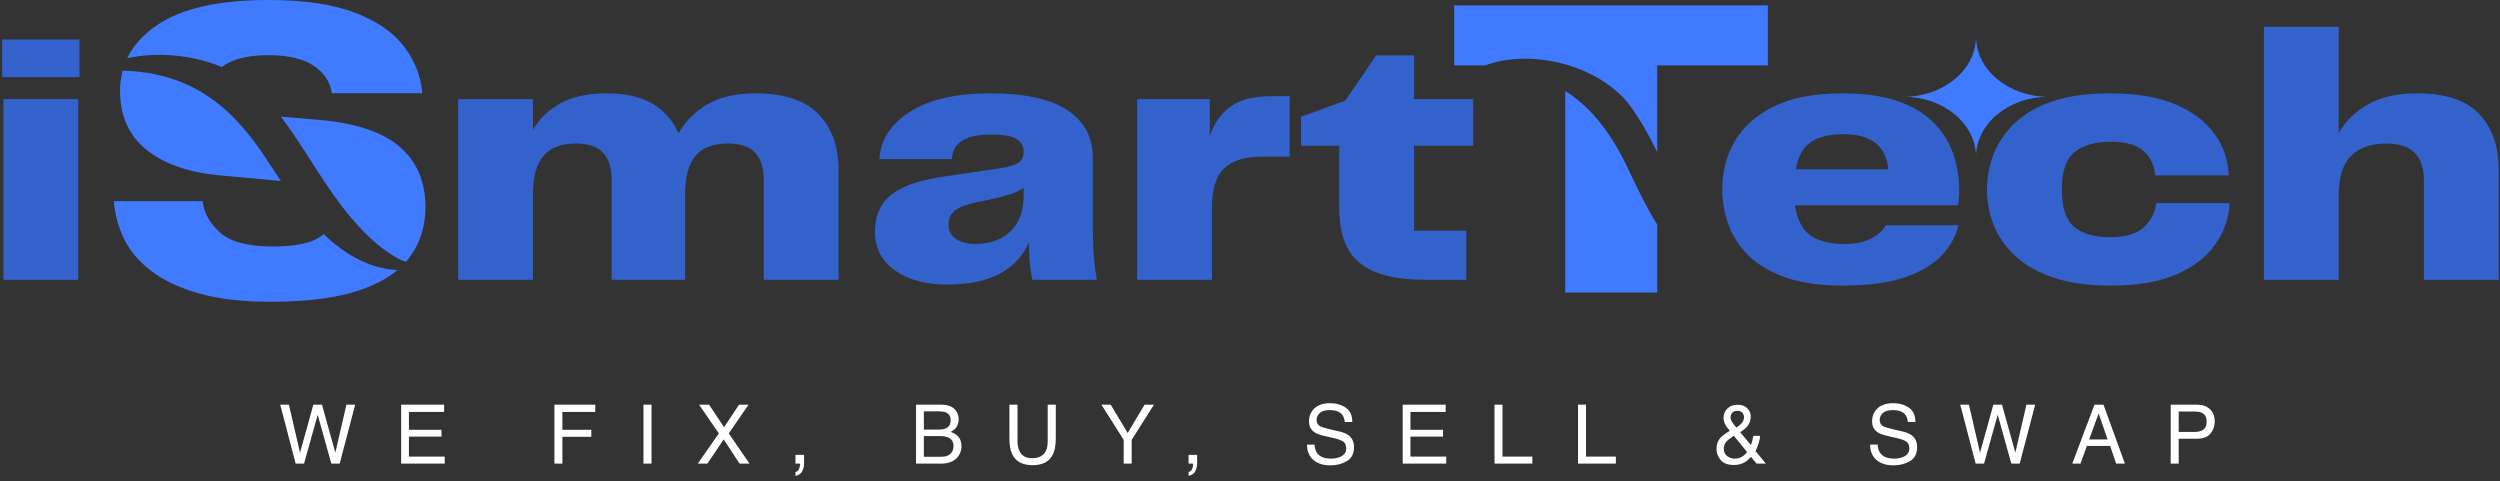 <svg width="852" height="164" viewBox="0 0 852 164" fill="none" xmlns="http://www.w3.org/2000/svg">
<rect x="0" y="0" width="852" height="164" fill="#333333" stroke="none"/>
<path d="M0.736 26.272V13.453H27.086V26.272H0.736ZM1.162 95.359V33.777H26.66V95.359H1.162Z" fill="#3362CC"/>
<path d="M257.496 31.812C267.154 31.812 274.284 34.155 278.886 38.833C283.478 43.52 285.783 49.881 285.783 57.933V95.359H260.286V61.121C260.286 57.176 259.317 54.157 257.38 52.071C255.462 49.969 252.391 48.914 248.157 48.914C243.12 48.914 239.409 50.316 237.036 53.102C234.653 55.896 233.471 60.332 233.471 66.404V95.359H208.438V61.121C208.438 57.176 207.47 54.157 205.532 52.071C203.614 49.969 200.533 48.914 196.271 48.914C191.33 48.914 187.649 50.316 185.227 53.102C182.825 55.896 181.623 60.332 181.623 66.404V95.359H156.126V33.777H181.623V44.244C183.89 40.379 187.068 37.344 191.156 35.129C195.263 32.923 200.475 31.812 206.811 31.812C213.214 31.812 218.417 33.004 222.427 35.387C226.428 37.77 229.373 41.136 231.262 45.468C233.529 41.37 236.784 38.076 241.027 35.58C245.29 33.068 250.773 31.812 257.496 31.812Z" fill="#3362CC"/>
<path d="M322.792 96.969C315.371 96.969 309.423 95.351 304.928 92.106C300.433 88.869 298.185 84.529 298.185 79.094C298.185 75.808 298.863 72.902 300.239 70.365C301.634 67.813 304.153 65.655 307.795 63.891C311.457 62.136 316.708 60.799 323.528 59.898L340.268 57.417C343.726 56.926 346.022 56.25 347.165 55.388C348.299 54.535 348.87 53.319 348.87 51.749C348.87 49.865 348.076 48.415 346.507 47.401C344.928 46.37 342.012 45.855 337.749 45.855C329.069 45.855 324.623 48.649 324.419 54.229H299.697C300.084 47.658 303.552 42.28 310.12 38.093C316.679 33.906 325.795 31.812 337.478 31.812C349.229 31.812 357.986 33.728 363.75 37.545C369.534 41.346 372.43 46.781 372.43 53.842V78.353C372.43 84.601 372.876 90.27 373.787 95.359H351.854C351.438 93.555 351.128 91.615 350.924 89.529C350.74 87.428 350.653 85.101 350.653 82.54C348.764 87.073 345.518 90.616 340.927 93.169C336.354 95.697 330.309 96.969 322.792 96.969ZM332.44 83.152C337.265 83.152 341.208 81.751 344.259 78.933C347.33 76.098 348.87 71.927 348.87 66.404V64.085C347.088 65.139 345.276 65.937 343.445 66.468C341.634 67.008 339.59 67.523 337.323 68.014L333.022 68.884C329.457 69.617 326.938 70.558 325.465 71.718C323.993 72.861 323.257 74.504 323.257 76.646C323.257 78.772 324.128 80.398 325.892 81.509C327.674 82.605 329.854 83.152 332.44 83.152Z" fill="#3362CC"/>
<path d="M433.331 32.778H439.531V53.359H430.502C424.38 53.359 419.933 54.704 417.172 57.385C414.402 60.051 413.026 64.495 413.026 70.72V95.359H387.528V33.777H412.29V46.338C413.762 41.982 416.126 38.632 419.381 36.289C422.636 33.954 427.286 32.778 433.331 32.778Z" fill="#3362CC"/>
<path d="M486.213 95.359C478.696 95.359 472.767 94.441 468.427 92.589C464.087 90.745 460.996 88.016 459.166 84.408C457.325 80.785 456.414 76.348 456.414 71.106V49.655H443.394V39.8L458.507 34.26L469.008 18.864H481.912V33.777H502.062V49.655H481.912V78.611H499.698V95.359H486.213Z" fill="#3362CC"/>
<path d="M628.451 83.152C632.19 83.152 635.251 82.54 637.634 81.316C640.008 80.092 641.684 78.578 642.672 76.775H667.433C666.629 80.302 664.818 83.627 662.008 86.759C659.189 89.876 655.043 92.42 649.569 94.393C644.086 96.341 636.859 97.324 627.869 97.324C620.352 97.324 613.968 96.422 608.727 94.618C603.505 92.814 599.282 90.359 596.056 87.243C592.849 84.11 590.524 80.575 589.081 76.646C587.657 72.7 586.949 68.626 586.949 64.439C586.949 58.448 588.383 52.997 591.251 48.077C594.118 43.141 598.555 39.204 604.581 36.257C610.626 33.294 618.385 31.812 627.869 31.812C635.464 31.812 641.8 32.714 646.896 34.517C651.982 36.321 656.05 38.793 659.102 41.925C662.173 45.041 664.372 48.576 665.69 52.522C667.026 56.451 667.705 60.558 667.705 64.826C667.705 66.871 667.559 68.586 667.278 69.979H611.711C612.486 74.923 614.278 78.353 617.097 80.285C619.906 82.202 623.694 83.152 628.451 83.152ZM628.141 45.726C623.588 45.726 619.964 46.612 617.252 48.367C614.539 50.13 612.776 53.23 611.982 57.675H643.563C643.176 53.81 641.742 50.863 639.262 48.818C636.782 46.757 633.072 45.726 628.141 45.726Z" fill="#3362CC"/>
<path d="M677.17 64.568C677.17 60.381 677.925 56.347 679.456 52.458C681.006 48.552 683.409 45.041 686.664 41.925C689.919 38.793 694.2 36.321 699.529 34.517C704.876 32.714 711.396 31.812 719.097 31.812C728.087 31.812 735.508 33.068 741.379 35.58C747.269 38.076 751.725 41.434 754.747 45.661C757.77 49.897 759.368 54.599 759.552 59.769H734.52C734.132 56.161 732.747 53.351 730.374 51.33C727.99 49.317 724.338 48.303 719.407 48.303C714.079 48.303 709.962 49.478 707.046 51.813C704.12 54.157 702.667 58.408 702.667 64.568C702.667 70.736 704.072 74.987 706.891 77.322C709.7 79.665 713.73 80.833 718.981 80.833C724.193 80.833 728.029 79.754 730.49 77.58C732.97 75.39 734.413 72.612 734.83 69.238H759.862C759.649 74.093 758.09 78.675 755.174 82.991C752.277 87.291 747.889 90.753 741.999 93.394C736.128 96.011 728.601 97.324 719.407 97.324C711.706 97.324 705.186 96.422 699.839 94.618C694.51 92.814 690.17 90.359 686.819 87.243C683.457 84.11 681.006 80.6 679.456 76.71C677.925 72.805 677.17 68.755 677.17 64.568Z" fill="#3362CC"/>
<path d="M823.703 31.812C833.39 31.812 840.453 34.155 844.899 38.833C849.336 43.52 851.564 49.881 851.564 57.933V95.359H826.067V61.476C826.067 57.377 825.03 54.261 822.967 52.135C820.893 49.993 817.638 48.915 813.202 48.915C808.058 48.915 804.076 50.316 801.267 53.102C798.448 55.896 797.043 60.332 797.043 66.404V95.359H771.545V9.137H797.043V45.243C799.494 41.12 802.894 37.859 807.234 35.452C811.593 33.028 817.086 31.812 823.703 31.812Z" fill="#3362CC"/>
<mask id="mask0_1_215" style="mask-type:luminance" maskUnits="userSpaceOnUse" x="648" y="12" width="50" height="41">
<path d="M648.803 12.505H697.163V52.701H648.803V12.505Z" fill="white"/>
</mask>
<g mask="url(#mask0_1_215)">
<path d="M673.429 53.45C673.429 42.185 662.356 32.981 648.803 32.981C662.356 32.981 673.429 23.77 673.429 12.505C673.429 23.77 684.511 32.981 698.064 32.981C684.511 32.981 673.429 42.185 673.429 53.45Z" fill="#407BFF"/>
</g>
<path fill-rule="evenodd" clip-rule="evenodd" d="M69.043 68.539H38.78C39.138 72.968 40.291 77.219 42.228 81.294C44.166 85.352 47.227 89.008 51.412 92.245C55.617 95.49 61.061 98.066 67.726 99.975C74.391 101.883 82.548 102.841 92.216 102.841C104.974 102.841 115.214 101.488 122.945 98.783C128.029 97.001 132.197 94.756 135.447 92.043C125.482 91.481 117.208 86.414 110.285 79.755C109.826 80.159 109.319 80.543 108.762 80.907C105.633 82.969 100.295 83.999 92.758 83.999C84.485 83.999 78.586 82.437 75.05 79.297C71.504 76.165 69.508 72.582 69.043 68.539ZM95.719 61.673L74.352 59.714C63.735 58.643 55.5 55.68 49.669 50.825C43.827 45.977 40.911 39.375 40.911 31.017C40.911 28.582 41.203 26.269 41.788 24.078C65.54 24.707 79.524 36.836 90.898 54.399C91.39 55.141 91.894 55.907 92.412 56.694C93.459 58.283 94.559 59.956 95.719 61.673ZM43.356 19.837C45.42 15.549 48.79 11.803 53.466 8.6C61.836 2.867 74.517 0 91.519 0C103.686 0 113.509 1.449 121.007 4.348C128.496 7.231 134.066 11.072 137.709 15.879C141.37 20.694 143.444 25.984 143.909 31.757H113.102C112.531 27.852 110.438 24.72 106.825 22.353C103.231 19.993 98.125 18.81 91.519 18.81C85.493 18.81 80.804 19.744 77.452 21.612C76.769 21.992 76.155 22.4 75.611 22.837C65.76 18.736 53.845 17.568 43.356 19.837ZM95.73 39.753C99.396 44.596 102.653 49.666 105.912 54.74C112.485 64.973 119.068 75.223 129.037 83.652C129.202 83.774 129.366 83.896 129.531 84.019C132.28 86.064 135.154 88.201 138.343 89.23C138.85 88.652 139.323 88.058 139.762 87.446C143.25 82.598 144.994 76.978 144.994 70.601C144.994 61.776 141.981 54.843 135.965 49.794C129.939 44.754 120.436 41.734 107.445 40.743L95.73 39.753Z" fill="#407BFF"/>
<path fill-rule="evenodd" clip-rule="evenodd" d="M602.483 22.297V1.844H495.572V22.297H506.137C522.419 16.256 545.351 22.599 555.42 35.879C559.133 40.95 562.079 46.333 564.779 51.819V22.297H602.483ZM564.779 76.55C561.281 70.932 558.456 65.046 556.032 59.995C555.653 59.206 555.284 58.437 554.924 57.693C549.625 46.439 543.092 37.124 533.43 31.003V99.693H564.779V76.55Z" fill="#407BFF"/>
<path d="M98.459 137.916L102.246 154.254L106.785 137.916H109.738L114.277 154.254L118.064 137.916H121.045L115.768 158H112.91L108.275 141.348L103.613 158H100.756L95.506 137.916H98.459ZM136.714 137.916H151.357V140.377H139.366V146.475H150.454V148.799H139.366V155.607H151.562V158H136.714V137.916ZM188.943 137.916H202.874V140.377H191.663V146.475H201.521V148.867H191.663V158H188.943V137.916ZM219.295 137.916H222.043V158H219.295V137.916ZM241.076 158H237.795L244.986 147.705L238.246 137.916H241.65L246.777 145.6L251.863 137.916H255.103L248.363 147.705L255.431 158H252.054L246.64 149.742L241.076 158ZM271.1 160.857C271.729 160.748 272.171 160.306 272.426 159.531C272.563 159.121 272.632 158.725 272.632 158.342C272.632 158.278 272.627 158.219 272.618 158.164C272.618 158.118 272.609 158.064 272.591 158H271.1V155.02H274.026V157.781C274.026 158.866 273.807 159.818 273.37 160.639C272.932 161.459 272.176 161.965 271.1 162.156V160.857ZM319.802 146.406C320.95 146.406 321.843 146.247 322.481 145.928C323.484 145.426 323.985 144.524 323.985 143.221C323.985 141.908 323.452 141.024 322.386 140.568C321.784 140.313 320.891 140.186 319.706 140.186H314.853V146.406H319.802ZM320.718 155.676C322.386 155.676 323.575 155.193 324.286 154.227C324.733 153.616 324.956 152.878 324.956 152.012C324.956 150.553 324.304 149.56 323.001 149.031C322.308 148.749 321.392 148.607 320.253 148.607H314.853V155.676H320.718ZM312.186 137.916H320.813C323.165 137.916 324.838 138.618 325.831 140.021C326.414 140.851 326.706 141.808 326.706 142.893C326.706 144.16 326.346 145.199 325.626 146.01C325.252 146.438 324.714 146.83 324.013 147.186C325.043 147.577 325.813 148.02 326.323 148.512C327.226 149.387 327.677 150.594 327.677 152.135C327.677 153.429 327.271 154.6 326.46 155.648C325.248 157.216 323.32 158 320.677 158H312.186V137.916ZM346.764 137.916V150.33C346.764 151.788 347.037 153.001 347.584 153.967C348.395 155.425 349.762 156.154 351.686 156.154C353.992 156.154 355.559 155.366 356.389 153.789C356.835 152.932 357.059 151.779 357.059 150.33V137.916H359.82V149.195C359.82 151.665 359.488 153.566 358.822 154.896C357.601 157.321 355.295 158.533 351.904 158.533C348.514 158.533 346.212 157.321 345 154.896C344.335 153.566 344.002 151.665 344.002 149.195V137.916H346.764ZM375.366 137.916H378.538L384.308 147.568L390.077 137.916H393.263L385.675 149.906V158H382.954V149.906L375.366 137.916ZM405.063 160.857C405.692 160.748 406.134 160.306 406.389 159.531C406.526 159.121 406.594 158.725 406.594 158.342C406.594 158.278 406.589 158.219 406.58 158.164C406.58 158.118 406.571 158.064 406.553 158H405.063V155.02H407.989V157.781C407.989 158.866 407.77 159.818 407.332 160.639C406.895 161.459 406.138 161.965 405.063 162.156V160.857ZM447.995 151.52C448.058 152.659 448.327 153.584 448.801 154.295C449.704 155.626 451.294 156.291 453.573 156.291C454.594 156.291 455.523 156.145 456.362 155.854C457.984 155.288 458.795 154.277 458.795 152.818C458.795 151.725 458.454 150.945 457.77 150.48C457.077 150.025 455.993 149.628 454.516 149.291L451.795 148.676C450.018 148.275 448.76 147.833 448.022 147.35C446.746 146.511 446.108 145.258 446.108 143.59C446.108 141.785 446.732 140.304 447.981 139.146C449.23 137.989 450.998 137.41 453.286 137.41C455.391 137.41 457.178 137.921 458.645 138.941C460.122 139.953 460.86 141.576 460.86 143.809H458.303C458.167 142.733 457.875 141.908 457.428 141.334C456.599 140.286 455.191 139.762 453.204 139.762C451.6 139.762 450.447 140.099 449.745 140.773C449.043 141.448 448.692 142.232 448.692 143.125C448.692 144.109 449.102 144.829 449.922 145.285C450.46 145.577 451.677 145.941 453.573 146.379L456.389 147.021C457.747 147.331 458.795 147.755 459.534 148.293C460.81 149.232 461.448 150.594 461.448 152.381C461.448 154.605 460.637 156.195 459.014 157.152C457.401 158.109 455.523 158.588 453.381 158.588C450.884 158.588 448.929 157.95 447.516 156.674C446.103 155.407 445.411 153.689 445.438 151.52H447.995ZM478.033 137.916H492.675V140.377H480.685V146.475H491.773V148.799H480.685V155.607H492.881V158H478.033V137.916ZM509.329 137.916H512.05V155.607H522.221V158H509.329V137.916ZM537.795 137.916H540.516V155.607H550.687V158H537.795V137.916ZM591.76 145.723C592.626 145.112 593.223 144.615 593.551 144.232C594.089 143.613 594.358 142.924 594.358 142.168C594.358 141.576 594.162 141.065 593.77 140.637C593.378 140.208 592.849 139.994 592.184 139.994C591.172 139.994 590.47 140.331 590.078 141.006C589.878 141.352 589.777 141.73 589.777 142.141C589.777 142.697 589.928 143.23 590.229 143.74C590.539 144.251 591.049 144.911 591.76 145.723ZM591.131 156.305C592.143 156.305 593.013 156.072 593.742 155.607C594.472 155.143 595.032 154.623 595.424 154.049L590.885 148.512C589.6 149.368 588.761 150.025 588.369 150.48C587.768 151.164 587.467 151.998 587.467 152.982C587.467 154.049 587.854 154.869 588.629 155.443C589.413 156.018 590.247 156.305 591.131 156.305ZM589.518 146.83C588.67 145.855 588.1 145.035 587.809 144.369C587.526 143.704 587.385 143.061 587.385 142.441C587.385 141.147 587.822 140.076 588.697 139.229C589.572 138.372 590.744 137.943 592.211 137.943C593.606 137.943 594.695 138.34 595.479 139.133C596.263 139.926 596.654 140.874 596.654 141.977C596.654 143.262 596.249 144.387 595.438 145.354C594.964 145.919 594.171 146.57 593.059 147.309L596.723 151.684C596.969 150.954 597.138 150.412 597.229 150.057C597.329 149.692 597.429 149.186 597.529 148.539H599.867C599.712 149.824 599.402 151.059 598.938 152.244C598.473 153.42 598.24 153.894 598.24 153.666L601.809 158H598.637L596.75 155.703C596.003 156.514 595.319 157.107 594.699 157.48C593.615 158.137 592.366 158.465 590.953 158.465C588.866 158.465 587.348 157.904 586.401 156.783C585.453 155.653 584.979 154.382 584.979 152.969C584.979 151.447 585.439 150.175 586.36 149.154C586.925 148.535 587.977 147.76 589.518 146.83ZM639.901 151.52C639.965 152.659 640.233 153.584 640.707 154.295C641.61 155.626 643.2 156.291 645.479 156.291C646.5 156.291 647.429 156.145 648.268 155.854C649.89 155.288 650.702 154.277 650.702 152.818C650.702 151.725 650.36 150.945 649.676 150.48C648.983 150.025 647.899 149.628 646.422 149.291L643.702 148.676C641.924 148.275 640.666 147.833 639.928 147.35C638.652 146.511 638.014 145.258 638.014 143.59C638.014 141.785 638.638 140.304 639.887 139.146C641.136 137.989 642.904 137.41 645.192 137.41C647.297 137.41 649.084 137.921 650.551 138.941C652.028 139.953 652.766 141.576 652.766 143.809H650.209C650.073 142.733 649.781 141.908 649.334 141.334C648.505 140.286 647.097 139.762 645.11 139.762C643.506 139.762 642.353 140.099 641.651 140.773C640.949 141.448 640.598 142.232 640.598 143.125C640.598 144.109 641.008 144.829 641.828 145.285C642.366 145.577 643.583 145.941 645.479 146.379L648.295 147.021C649.653 147.331 650.702 147.755 651.44 148.293C652.716 149.232 653.354 150.594 653.354 152.381C653.354 154.605 652.543 156.195 650.92 157.152C649.307 158.109 647.429 158.588 645.287 158.588C642.79 158.588 640.835 157.95 639.422 156.674C638.009 155.407 637.317 153.689 637.344 151.52H639.901ZM671.005 137.916L674.792 154.254L679.332 137.916H682.285L686.824 154.254L690.611 137.916H693.591L688.314 158H685.457L680.822 141.348L676.16 158H673.302L668.052 137.916H671.005ZM718.27 149.77L715.221 140.896L711.981 149.77H718.27ZM713.799 137.916H716.876L724.163 158H721.182L719.145 151.984H711.202L709.028 158H706.239L713.799 137.916ZM739.777 137.916H748.814C750.601 137.916 752.041 138.422 753.135 139.434C754.228 140.436 754.775 141.849 754.775 143.672C754.775 145.24 754.288 146.607 753.312 147.773C752.337 148.931 750.838 149.51 748.814 149.51H742.498V158H739.777V137.916ZM752.027 143.686C752.027 142.209 751.48 141.206 750.386 140.678C749.785 140.395 748.96 140.254 747.912 140.254H742.498V147.213H747.912C749.133 147.213 750.122 146.953 750.879 146.434C751.644 145.914 752.027 144.998 752.027 143.686Z" fill="white"/>
</svg>
